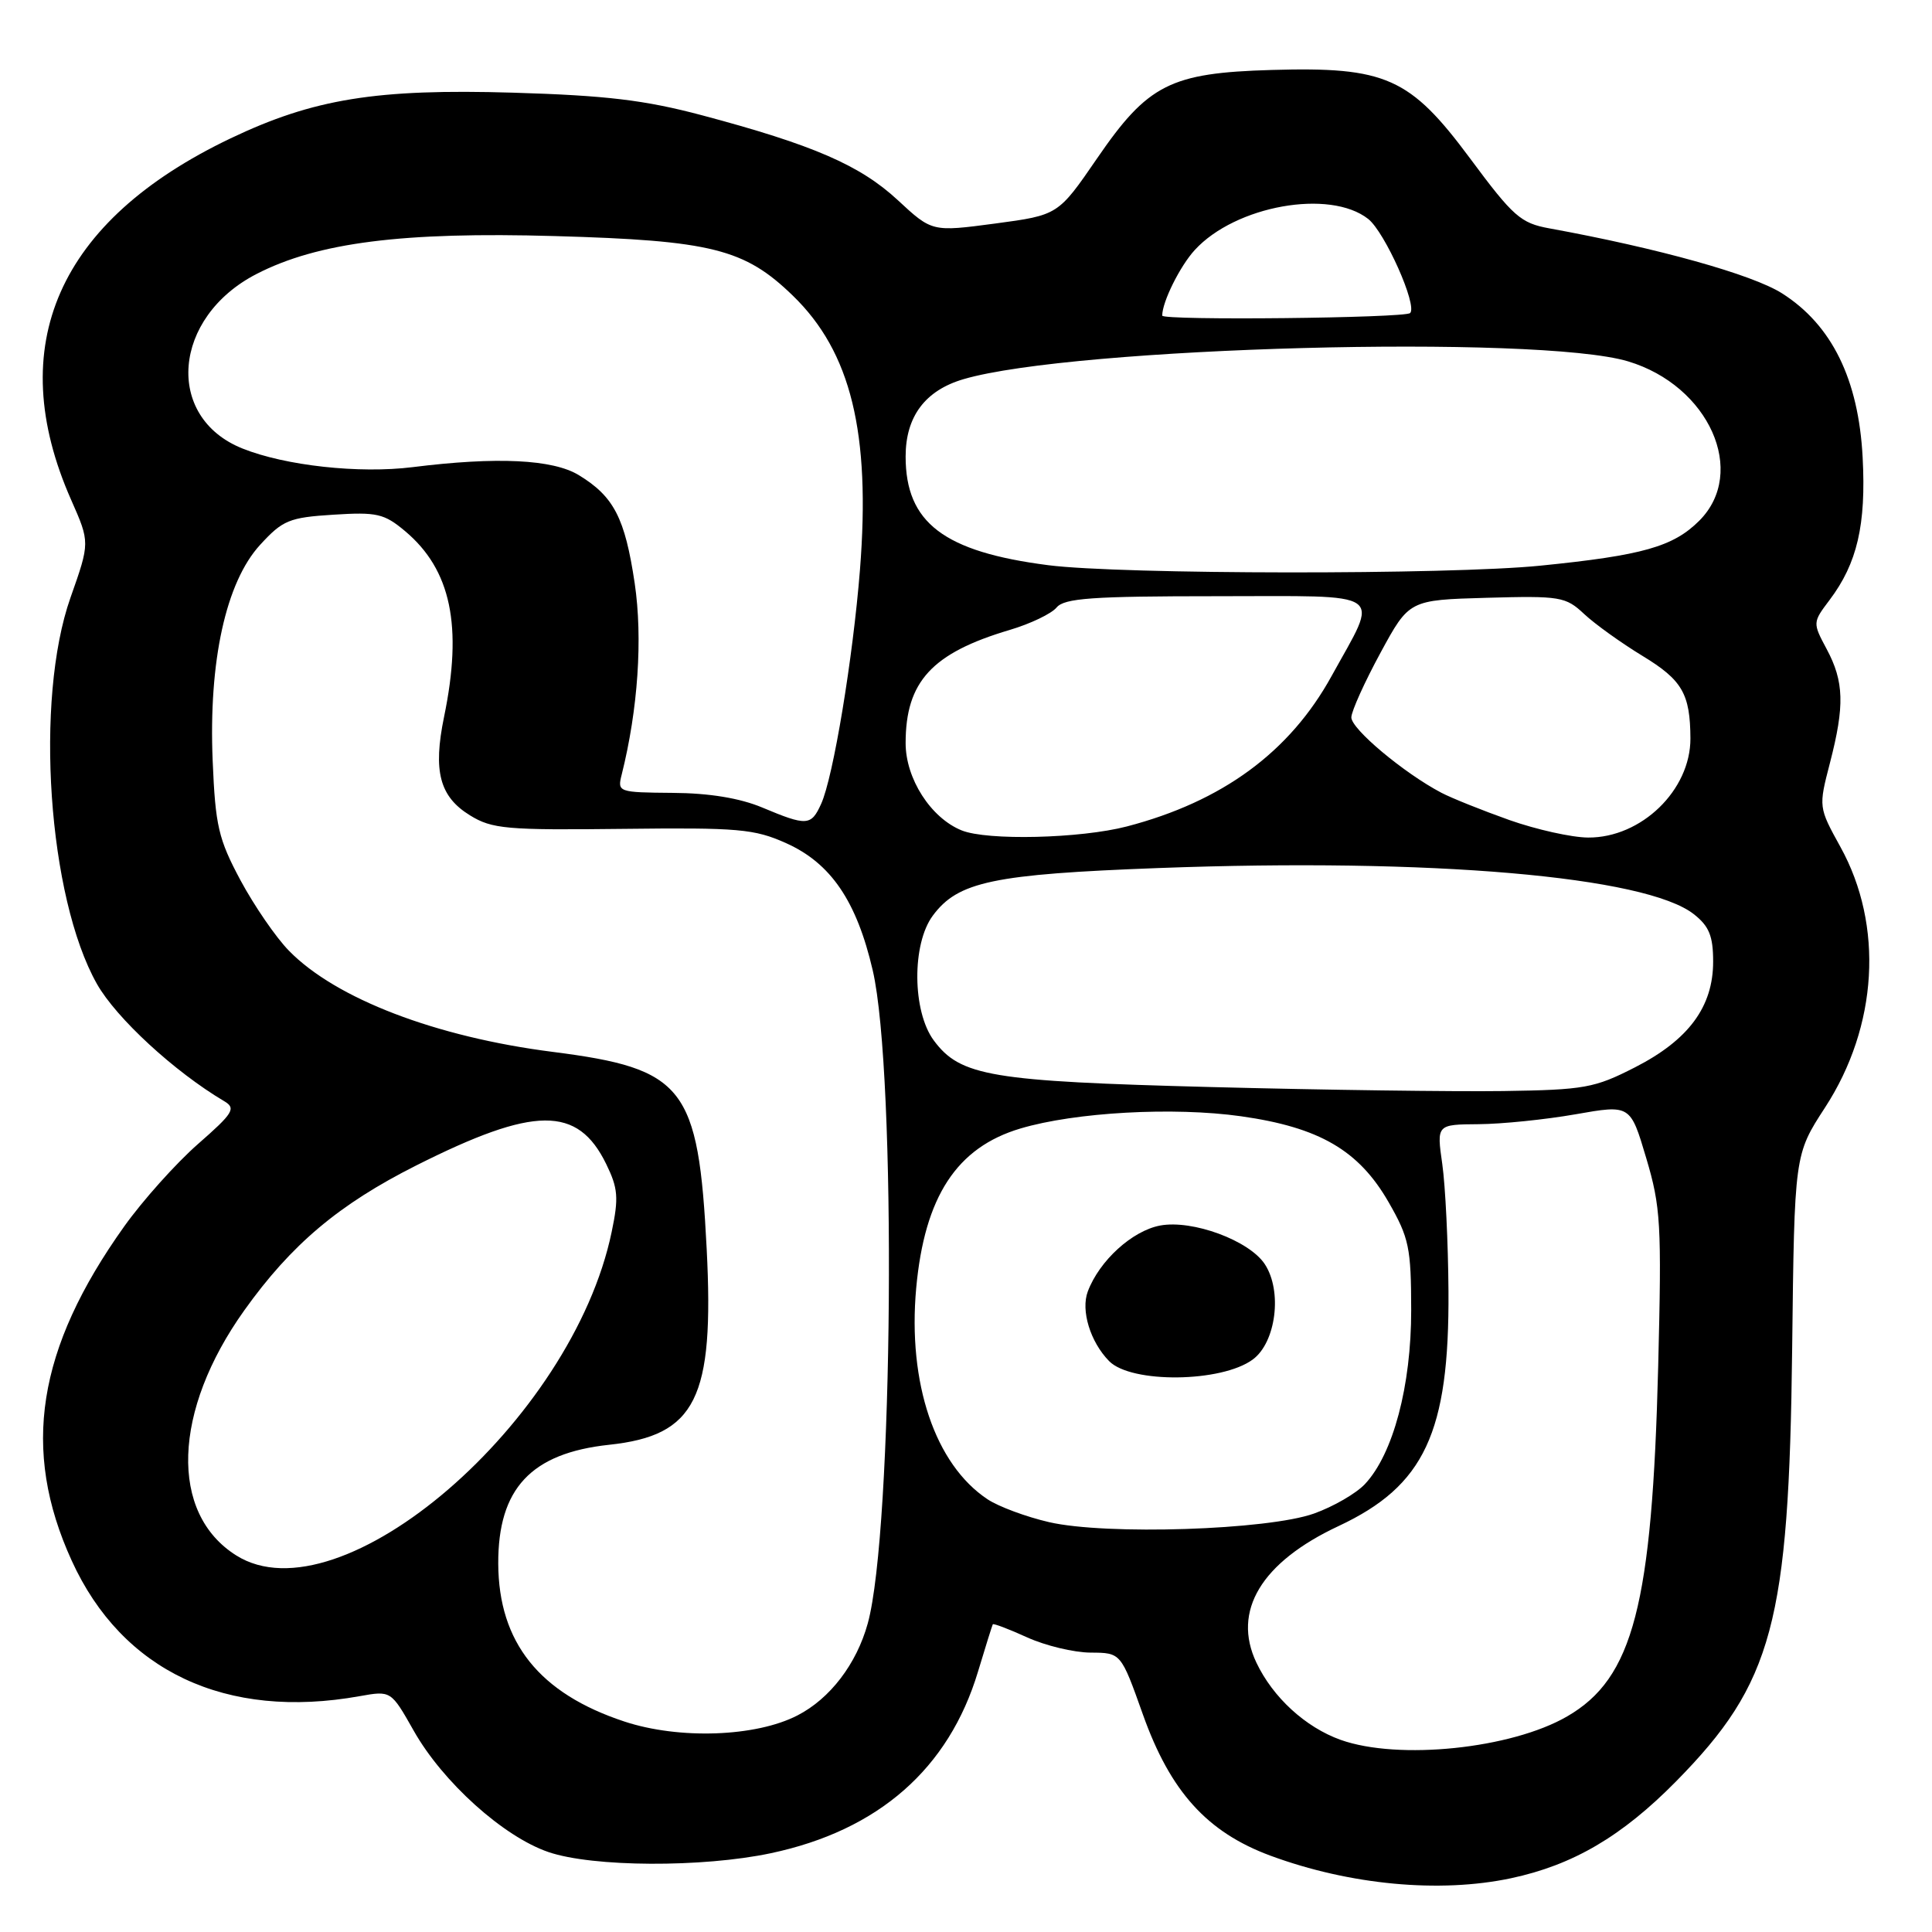 <?xml version="1.0" encoding="UTF-8" standalone="no"?>
<!DOCTYPE svg PUBLIC "-//W3C//DTD SVG 1.1//EN" "http://www.w3.org/Graphics/SVG/1.1/DTD/svg11.dtd" >
<svg xmlns="http://www.w3.org/2000/svg" xmlns:xlink="http://www.w3.org/1999/xlink" version="1.1" viewBox="0 0 256 256">
 <g >
 <path fill="currentColor"
d=" M 200.20 248.88 C 208.43 247.13 214.91 243.33 222.10 236.03 C 234.91 223.01 237.05 215.04 237.47 178.75 C 237.77 152.99 237.77 152.99 241.83 146.75 C 248.83 135.98 249.62 122.62 243.87 112.23 C 240.96 106.95 240.96 106.95 242.48 101.08 C 244.44 93.51 244.35 90.31 242.04 86.00 C 240.18 82.52 240.18 82.48 242.43 79.50 C 246.09 74.65 247.28 69.54 246.81 60.61 C 246.27 50.27 242.73 43.06 236.13 38.87 C 232.19 36.37 219.72 32.89 205.30 30.26 C 201.50 29.57 200.51 28.70 194.80 21.00 C 186.83 10.26 183.63 8.83 168.50 9.27 C 155.07 9.66 152.10 11.17 145.36 21.00 C 140.21 28.50 140.21 28.50 131.86 29.62 C 123.50 30.73 123.50 30.73 118.95 26.51 C 113.96 21.89 107.74 19.19 93.00 15.27 C 85.43 13.26 80.35 12.65 68.00 12.28 C 49.87 11.74 41.54 13.09 30.54 18.34 C 7.69 29.25 0.39 45.81 9.43 66.24 C 11.92 71.88 11.92 71.88 9.34 79.19 C 4.57 92.72 6.36 118.89 12.84 130.37 C 15.40 134.90 23.11 142.01 29.72 145.92 C 31.30 146.86 30.92 147.49 26.21 151.61 C 23.31 154.16 18.92 159.06 16.47 162.49 C 4.89 178.72 2.79 192.09 9.50 206.79 C 16.18 221.45 29.96 227.93 47.66 224.75 C 51.81 224.01 51.81 224.01 54.82 229.33 C 58.66 236.13 66.70 243.37 72.68 245.41 C 78.55 247.41 93.07 247.48 102.14 245.56 C 116.40 242.54 125.72 234.36 129.59 221.50 C 130.58 218.20 131.47 215.38 131.55 215.23 C 131.63 215.08 133.68 215.86 136.10 216.96 C 138.52 218.06 142.31 218.97 144.52 218.98 C 148.53 219.00 148.53 219.00 151.43 227.15 C 155.07 237.39 159.94 242.78 168.35 245.89 C 178.87 249.77 190.74 250.88 200.20 248.88 Z  M 177.64 230.54 C 172.98 228.87 168.67 224.92 166.48 220.31 C 163.23 213.47 167.13 207.00 177.37 202.21 C 188.75 196.88 192.05 189.84 191.93 171.09 C 191.89 164.72 191.52 157.14 191.11 154.25 C 190.36 149.00 190.36 149.00 195.93 148.96 C 198.99 148.94 204.77 148.35 208.76 147.65 C 216.03 146.37 216.03 146.37 218.13 153.44 C 220.06 159.92 220.19 162.18 219.72 181.00 C 218.92 212.70 216.42 222.36 207.66 227.43 C 200.27 231.72 185.30 233.27 177.64 230.54 Z  M 82.73 228.11 C 71.46 224.39 66.07 217.63 66.02 207.20 C 65.98 197.25 70.37 192.55 80.72 191.44 C 92.22 190.21 94.65 185.32 93.64 165.50 C 92.54 143.97 90.69 141.61 73.24 139.38 C 57.75 137.41 44.49 132.33 38.29 125.98 C 36.57 124.23 33.69 120.03 31.87 116.65 C 28.94 111.17 28.54 109.44 28.18 100.81 C 27.63 87.62 29.93 77.14 34.47 72.19 C 37.46 68.93 38.31 68.57 44.17 68.20 C 49.95 67.83 50.91 68.06 53.68 70.38 C 59.77 75.50 61.33 82.95 58.84 94.99 C 57.36 102.18 58.24 105.56 62.28 108.04 C 65.20 109.84 67.10 110.01 82.50 109.83 C 97.86 109.65 99.95 109.83 104.18 111.73 C 110.09 114.38 113.51 119.40 115.64 128.57 C 118.82 142.23 118.36 202.92 114.98 215.12 C 113.50 220.48 109.99 225.08 105.67 227.30 C 100.15 230.15 90.00 230.51 82.73 228.11 Z  M 31.30 206.10 C 22.42 200.52 22.87 186.94 32.37 173.63 C 38.60 164.90 44.90 159.59 55.15 154.43 C 70.83 146.54 76.54 146.50 80.32 154.23 C 81.89 157.44 82.00 158.71 81.05 163.23 C 75.84 188.34 45.12 214.81 31.30 206.10 Z  M 139.00 201.69 C 135.97 200.99 132.31 199.63 130.85 198.66 C 123.90 194.04 120.26 183.26 121.40 170.69 C 122.51 158.55 126.77 152.04 135.22 149.53 C 142.47 147.37 155.50 146.65 164.44 147.91 C 174.83 149.38 180.05 152.42 184.00 159.30 C 186.71 164.02 186.98 165.34 186.99 173.59 C 187.00 183.63 184.60 192.67 180.86 196.65 C 179.70 197.89 176.67 199.64 174.12 200.55 C 168.00 202.74 146.57 203.44 139.00 201.69 Z  M 166.00 180.14 C 169.08 177.87 169.94 171.09 167.60 167.52 C 165.54 164.37 158.01 161.59 153.72 162.39 C 150.02 163.09 145.68 167.04 144.14 171.12 C 143.19 173.64 144.47 177.82 146.97 180.36 C 149.90 183.33 161.86 183.20 166.00 180.14 Z  M 160.50 144.04 C 131.29 143.28 127.25 142.61 123.73 137.86 C 120.88 134.01 120.81 125.09 123.60 121.33 C 126.93 116.82 131.60 115.84 153.50 115.02 C 189.67 113.67 218.07 116.12 224.45 121.14 C 226.47 122.73 227.00 124.03 227.00 127.42 C 227.00 133.40 223.75 137.80 216.64 141.43 C 211.28 144.17 209.97 144.41 199.17 144.57 C 192.75 144.66 175.35 144.43 160.50 144.04 Z  M 127.42 110.03 C 123.34 108.38 120.00 103.18 120.00 98.47 C 120.00 90.32 123.48 86.53 133.79 83.47 C 136.53 82.66 139.32 81.32 140.00 80.50 C 141.03 79.26 144.70 79.00 161.19 79.00 C 184.12 79.00 182.78 78.07 176.43 89.60 C 170.89 99.66 161.96 106.21 149.31 109.51 C 143.15 111.11 130.82 111.41 127.42 110.03 Z  M 200.00 108.66 C 196.43 107.39 192.38 105.77 191.00 105.05 C 186.04 102.45 179.00 96.56 179.06 95.04 C 179.09 94.20 180.83 90.35 182.92 86.50 C 186.72 79.50 186.72 79.50 197.02 79.21 C 206.74 78.94 207.46 79.06 209.91 81.36 C 211.33 82.69 214.81 85.19 217.64 86.91 C 222.91 90.11 223.96 91.93 223.99 97.85 C 224.01 104.69 217.49 111.02 210.44 110.98 C 208.27 110.97 203.57 109.92 200.00 108.66 Z  M 101.00 107.00 C 98.04 105.76 93.99 105.09 89.14 105.06 C 81.91 105.00 81.79 104.96 82.38 102.63 C 84.54 94.00 85.18 84.58 84.10 77.28 C 82.81 68.63 81.34 65.79 76.70 62.96 C 73.25 60.86 65.85 60.50 54.67 61.90 C 47.59 62.78 37.82 61.71 32.13 59.43 C 21.77 55.29 22.84 42.04 34.00 36.30 C 42.10 32.13 53.37 30.70 73.50 31.28 C 94.28 31.87 98.66 32.97 105.06 39.18 C 112.76 46.64 115.38 57.35 113.95 75.50 C 113.02 87.22 110.41 103.02 108.80 106.53 C 107.48 109.44 106.91 109.48 101.00 107.00 Z  M 138.89 74.89 C 125.05 73.11 120.00 69.26 120.00 60.49 C 120.00 55.19 122.59 51.73 127.68 50.24 C 142.25 45.96 203.80 44.31 215.72 47.88 C 226.46 51.10 231.59 62.57 225.16 69.00 C 221.71 72.44 217.67 73.59 204.14 74.95 C 192.06 76.18 148.50 76.13 138.89 74.89 Z  M 154.00 41.82 C 154.00 40.00 156.36 35.25 158.32 33.12 C 163.70 27.25 176.20 25.01 181.29 29.01 C 183.50 30.75 187.85 40.50 186.85 41.48 C 186.16 42.15 154.00 42.49 154.00 41.82 Z "/>
</g>
</svg>